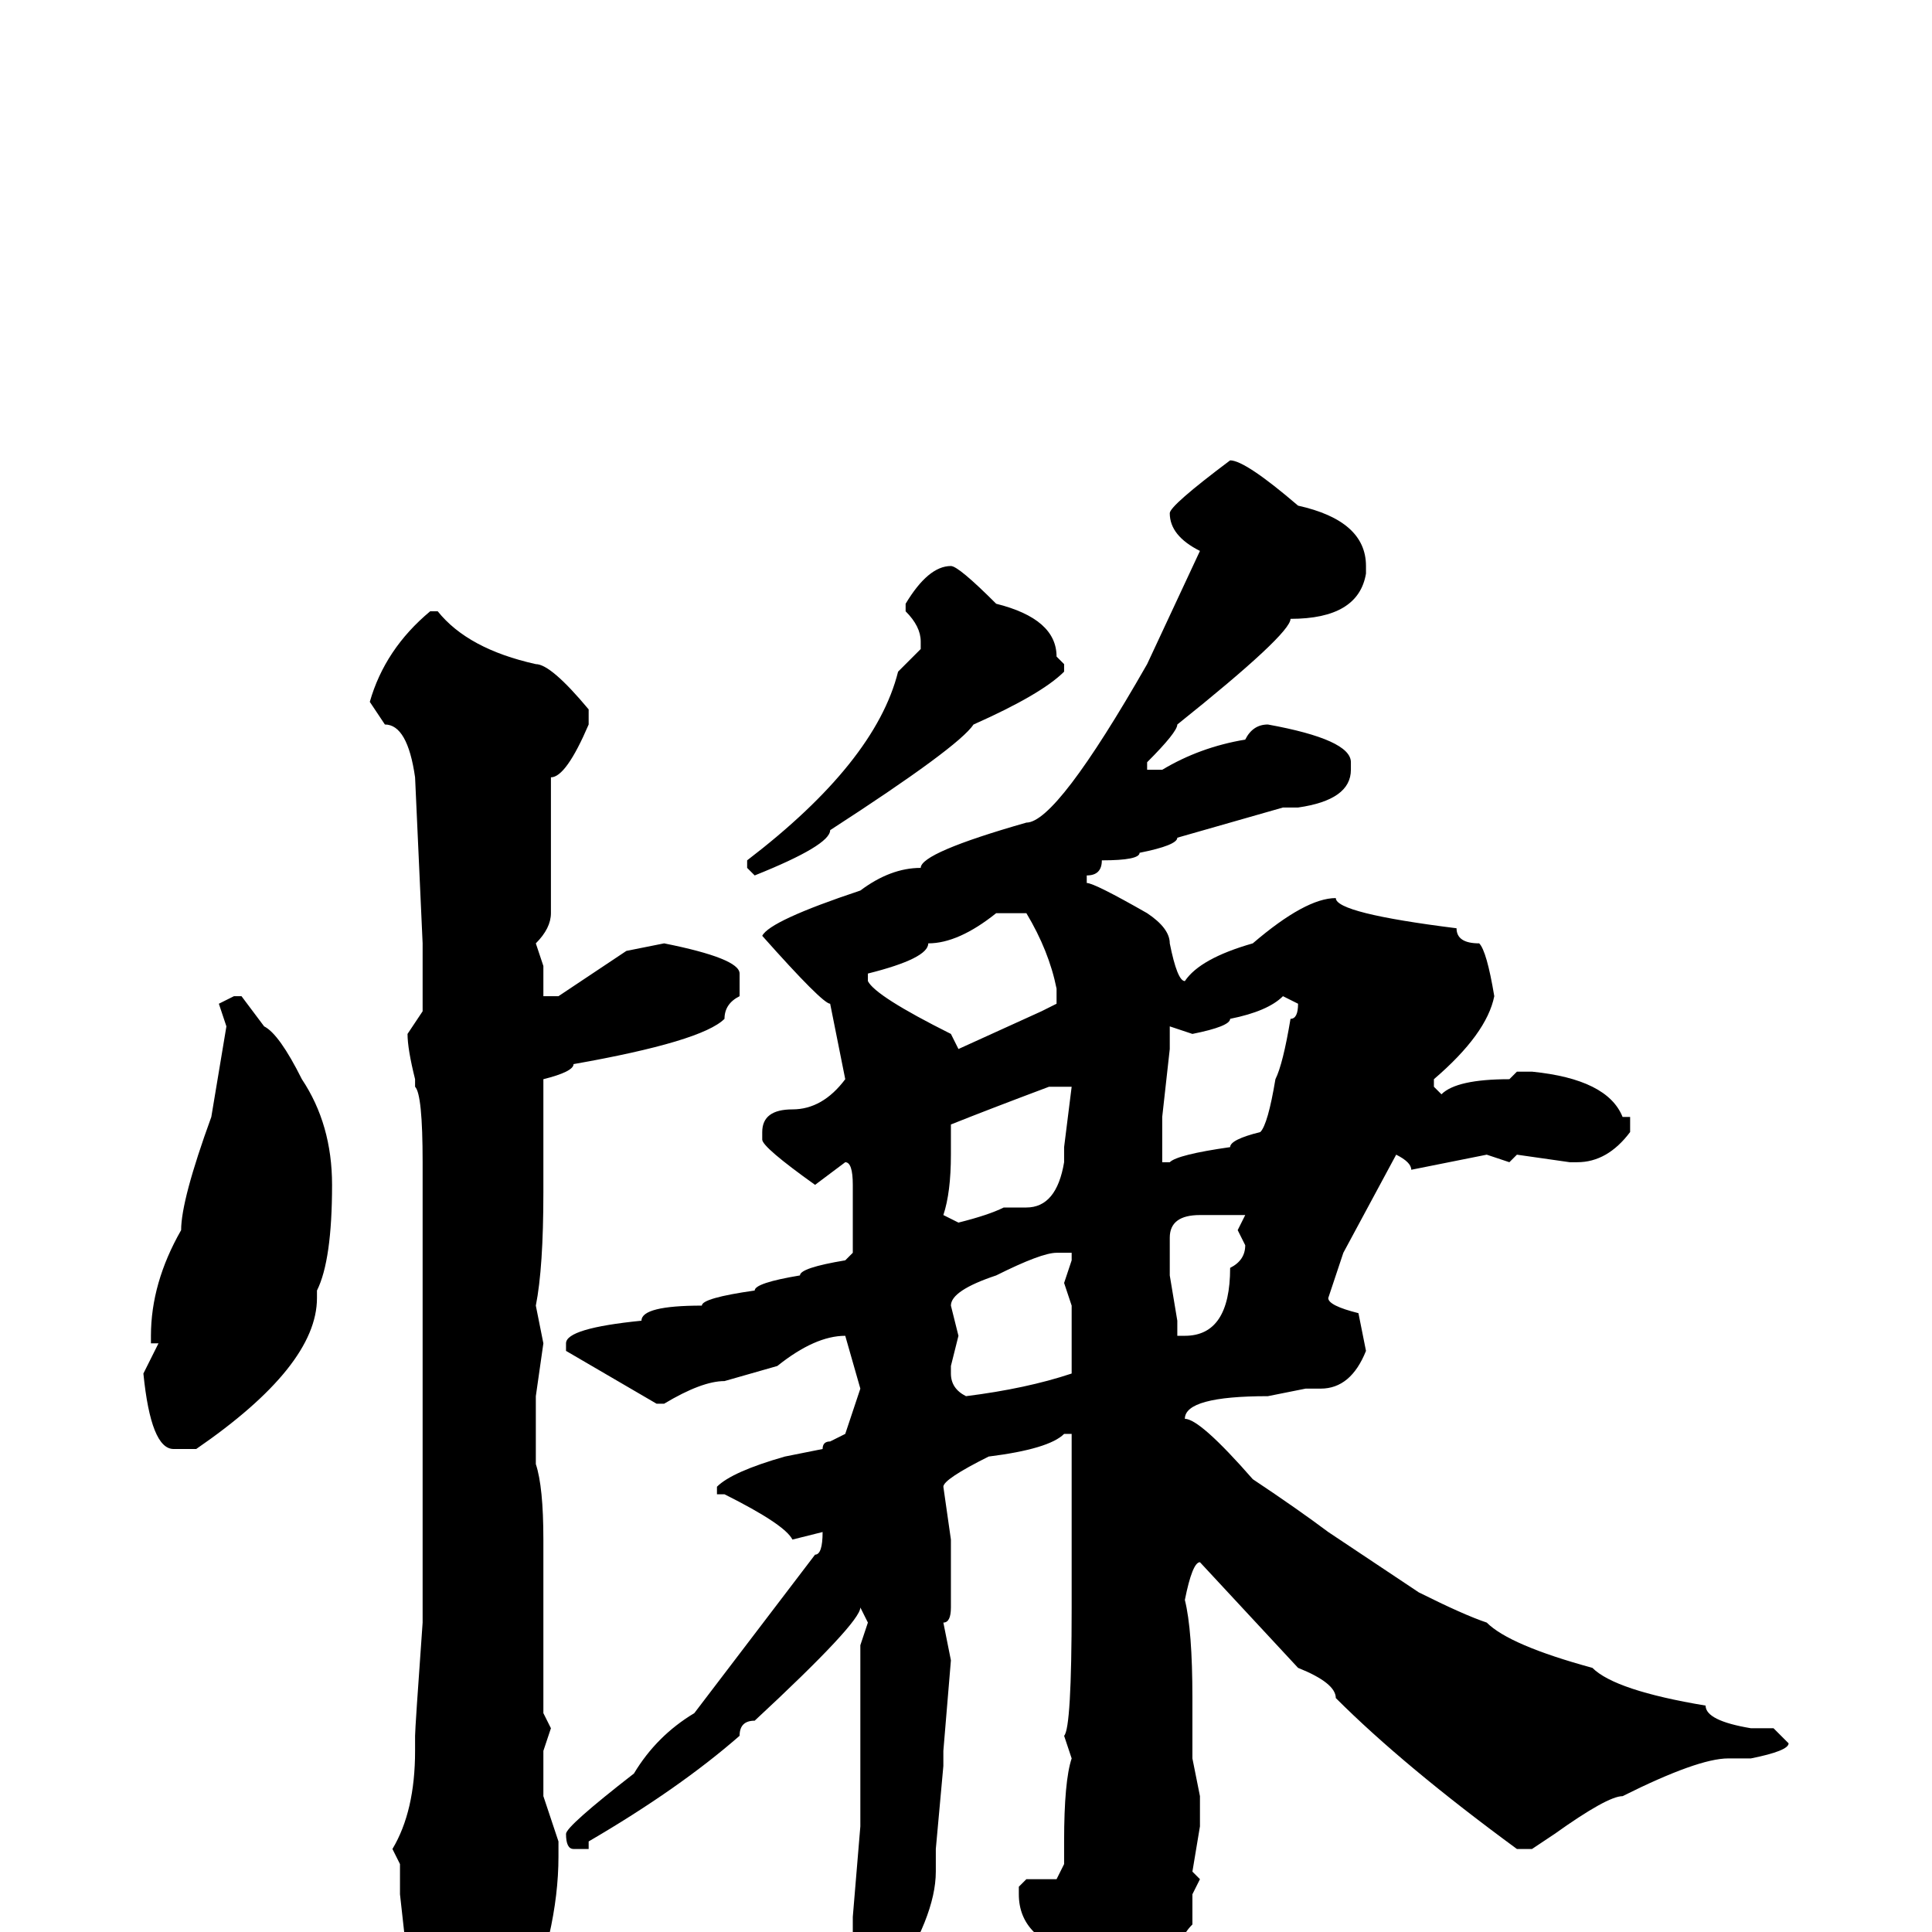 <svg xmlns="http://www.w3.org/2000/svg" viewBox="0 -256 256 256">
	<path fill="#000000" d="M163 -195Q165 -195 172 -189Q181 -187 181 -181V-180Q180 -174 171 -174Q171 -172 156 -160Q156 -159 152 -155V-154H154Q159 -157 165 -158Q166 -160 168 -160Q179 -158 179 -155V-154Q179 -150 172 -149H170L156 -145Q156 -144 151 -143Q151 -142 146 -142Q146 -140 144 -140V-139Q145 -139 152 -135Q155 -133 155 -131Q156 -126 157 -126Q159 -129 166 -131Q173 -137 177 -137Q177 -135 193 -133Q193 -131 196 -131Q197 -130 198 -124Q197 -119 190 -113V-112L191 -111Q193 -113 200 -113L201 -114H203Q213 -113 215 -108H216V-106Q213 -102 209 -102H208L201 -103L200 -102L197 -103L187 -101Q187 -102 185 -103L178 -90L176 -84Q176 -83 180 -82L181 -77Q179 -72 175 -72H174H173L168 -71Q157 -71 157 -68Q159 -68 166 -60Q172 -56 176 -53L188 -45Q194 -42 197 -41Q200 -38 211 -35Q214 -32 226 -30Q226 -28 232 -27H235L237 -25Q237 -24 232 -23H229Q225 -23 215 -18Q213 -18 206 -13L203 -11H201Q186 -22 177 -31Q177 -33 172 -35L159 -49Q158 -49 157 -44Q158 -40 158 -31V-23L159 -18V-14L158 -8L159 -7L158 -5V-1Q156 1 156 4Q155 4 151 12L145 19H144L142 18V16L143 12Q141 5 137 0Q135 -2 135 -5V-6L136 -7H137H140L141 -9V-12Q141 -20 142 -23L141 -26Q142 -27 142 -43V-66H141Q139 -64 131 -63Q125 -60 125 -59L126 -52V-50V-43Q126 -41 125 -41L126 -36L125 -24V-22L124 -11V-8Q124 -2 118 7Q118 9 116 9H115Q114 9 114 4V3L113 0V-2L114 -14V-16V-36V-38L115 -41L114 -43Q114 -41 100 -28Q98 -28 98 -26Q90 -19 78 -12V-11H76Q75 -11 75 -13Q75 -14 84 -21Q87 -26 92 -29L108 -50Q109 -50 109 -53L105 -52Q104 -54 96 -58H95V-59Q97 -61 104 -63L109 -64Q109 -65 110 -65L112 -66L114 -72L112 -79Q108 -79 103 -75L96 -73Q93 -73 88 -70H87L75 -77V-78Q75 -80 85 -81Q85 -83 93 -83Q93 -84 100 -85Q100 -86 106 -87Q106 -88 112 -89L113 -90V-99Q113 -102 112 -102L108 -99Q101 -104 101 -105V-106Q101 -109 105 -109Q109 -109 112 -113L110 -123Q109 -123 101 -132Q102 -134 114 -138Q118 -141 122 -141Q122 -143 136 -147Q140 -147 152 -168L159 -183Q155 -185 155 -188Q155 -189 163 -195ZM126 -181Q127 -181 132 -176Q140 -174 140 -169L141 -168V-167Q138 -164 129 -160Q127 -157 110 -146Q110 -144 100 -140L99 -141V-142Q116 -155 119 -167L122 -170V-171Q122 -173 120 -175V-176Q123 -181 126 -181ZM57 -175H58Q62 -170 71 -168Q73 -168 78 -162V-160Q75 -153 73 -153V-148V-144V-140V-137V-135Q73 -133 71 -131L72 -128V-125V-124H74L83 -130L88 -131Q98 -129 98 -127V-124Q96 -123 96 -121Q93 -118 76 -115Q76 -114 72 -113V-112V-109V-98Q72 -88 71 -83L72 -78L71 -71V-64V-62Q72 -59 72 -52V-41V-31V-29L73 -27L72 -24V-18L74 -12V-10Q74 0 69 12L61 19Q54 18 54 4L53 -5V-9L52 -11Q55 -16 55 -24V-26Q55 -27 56 -41V-42V-52V-55V-63V-68V-81V-82V-86V-87V-88V-91V-97V-102Q56 -111 55 -112V-113Q54 -117 54 -119L56 -122V-126V-131L55 -153Q54 -160 51 -160L49 -163Q51 -170 57 -175ZM132 -135Q127 -131 123 -131Q123 -129 115 -127V-126Q116 -124 126 -119L127 -117L138 -122L140 -123V-125Q139 -130 136 -135H135ZM31 -124H32L35 -120Q37 -119 40 -113Q44 -107 44 -99Q44 -89 42 -85V-84Q42 -75 26 -64H23Q20 -64 19 -74L21 -78H20V-79Q20 -86 24 -93Q24 -97 28 -108L30 -120L29 -123ZM158 -119L155 -120V-117L154 -108V-104V-103V-102H155Q156 -103 163 -104Q163 -105 167 -106Q168 -107 169 -113Q170 -115 171 -121Q172 -121 172 -123L170 -124Q168 -122 163 -121Q163 -120 158 -119ZM126 -107V-103Q126 -98 125 -95L127 -94Q131 -95 133 -96H136Q140 -96 141 -102V-104L142 -112H141H139Q131 -109 126 -107ZM155 -87L156 -81V-79H157Q163 -79 163 -88Q165 -89 165 -91L164 -93L165 -95H164H159Q155 -95 155 -92ZM126 -83L127 -79L126 -75V-74Q126 -72 128 -71Q136 -72 142 -74V-77V-83L141 -86L142 -89V-90H140Q138 -90 132 -87Q126 -85 126 -83Z"/>
</svg>